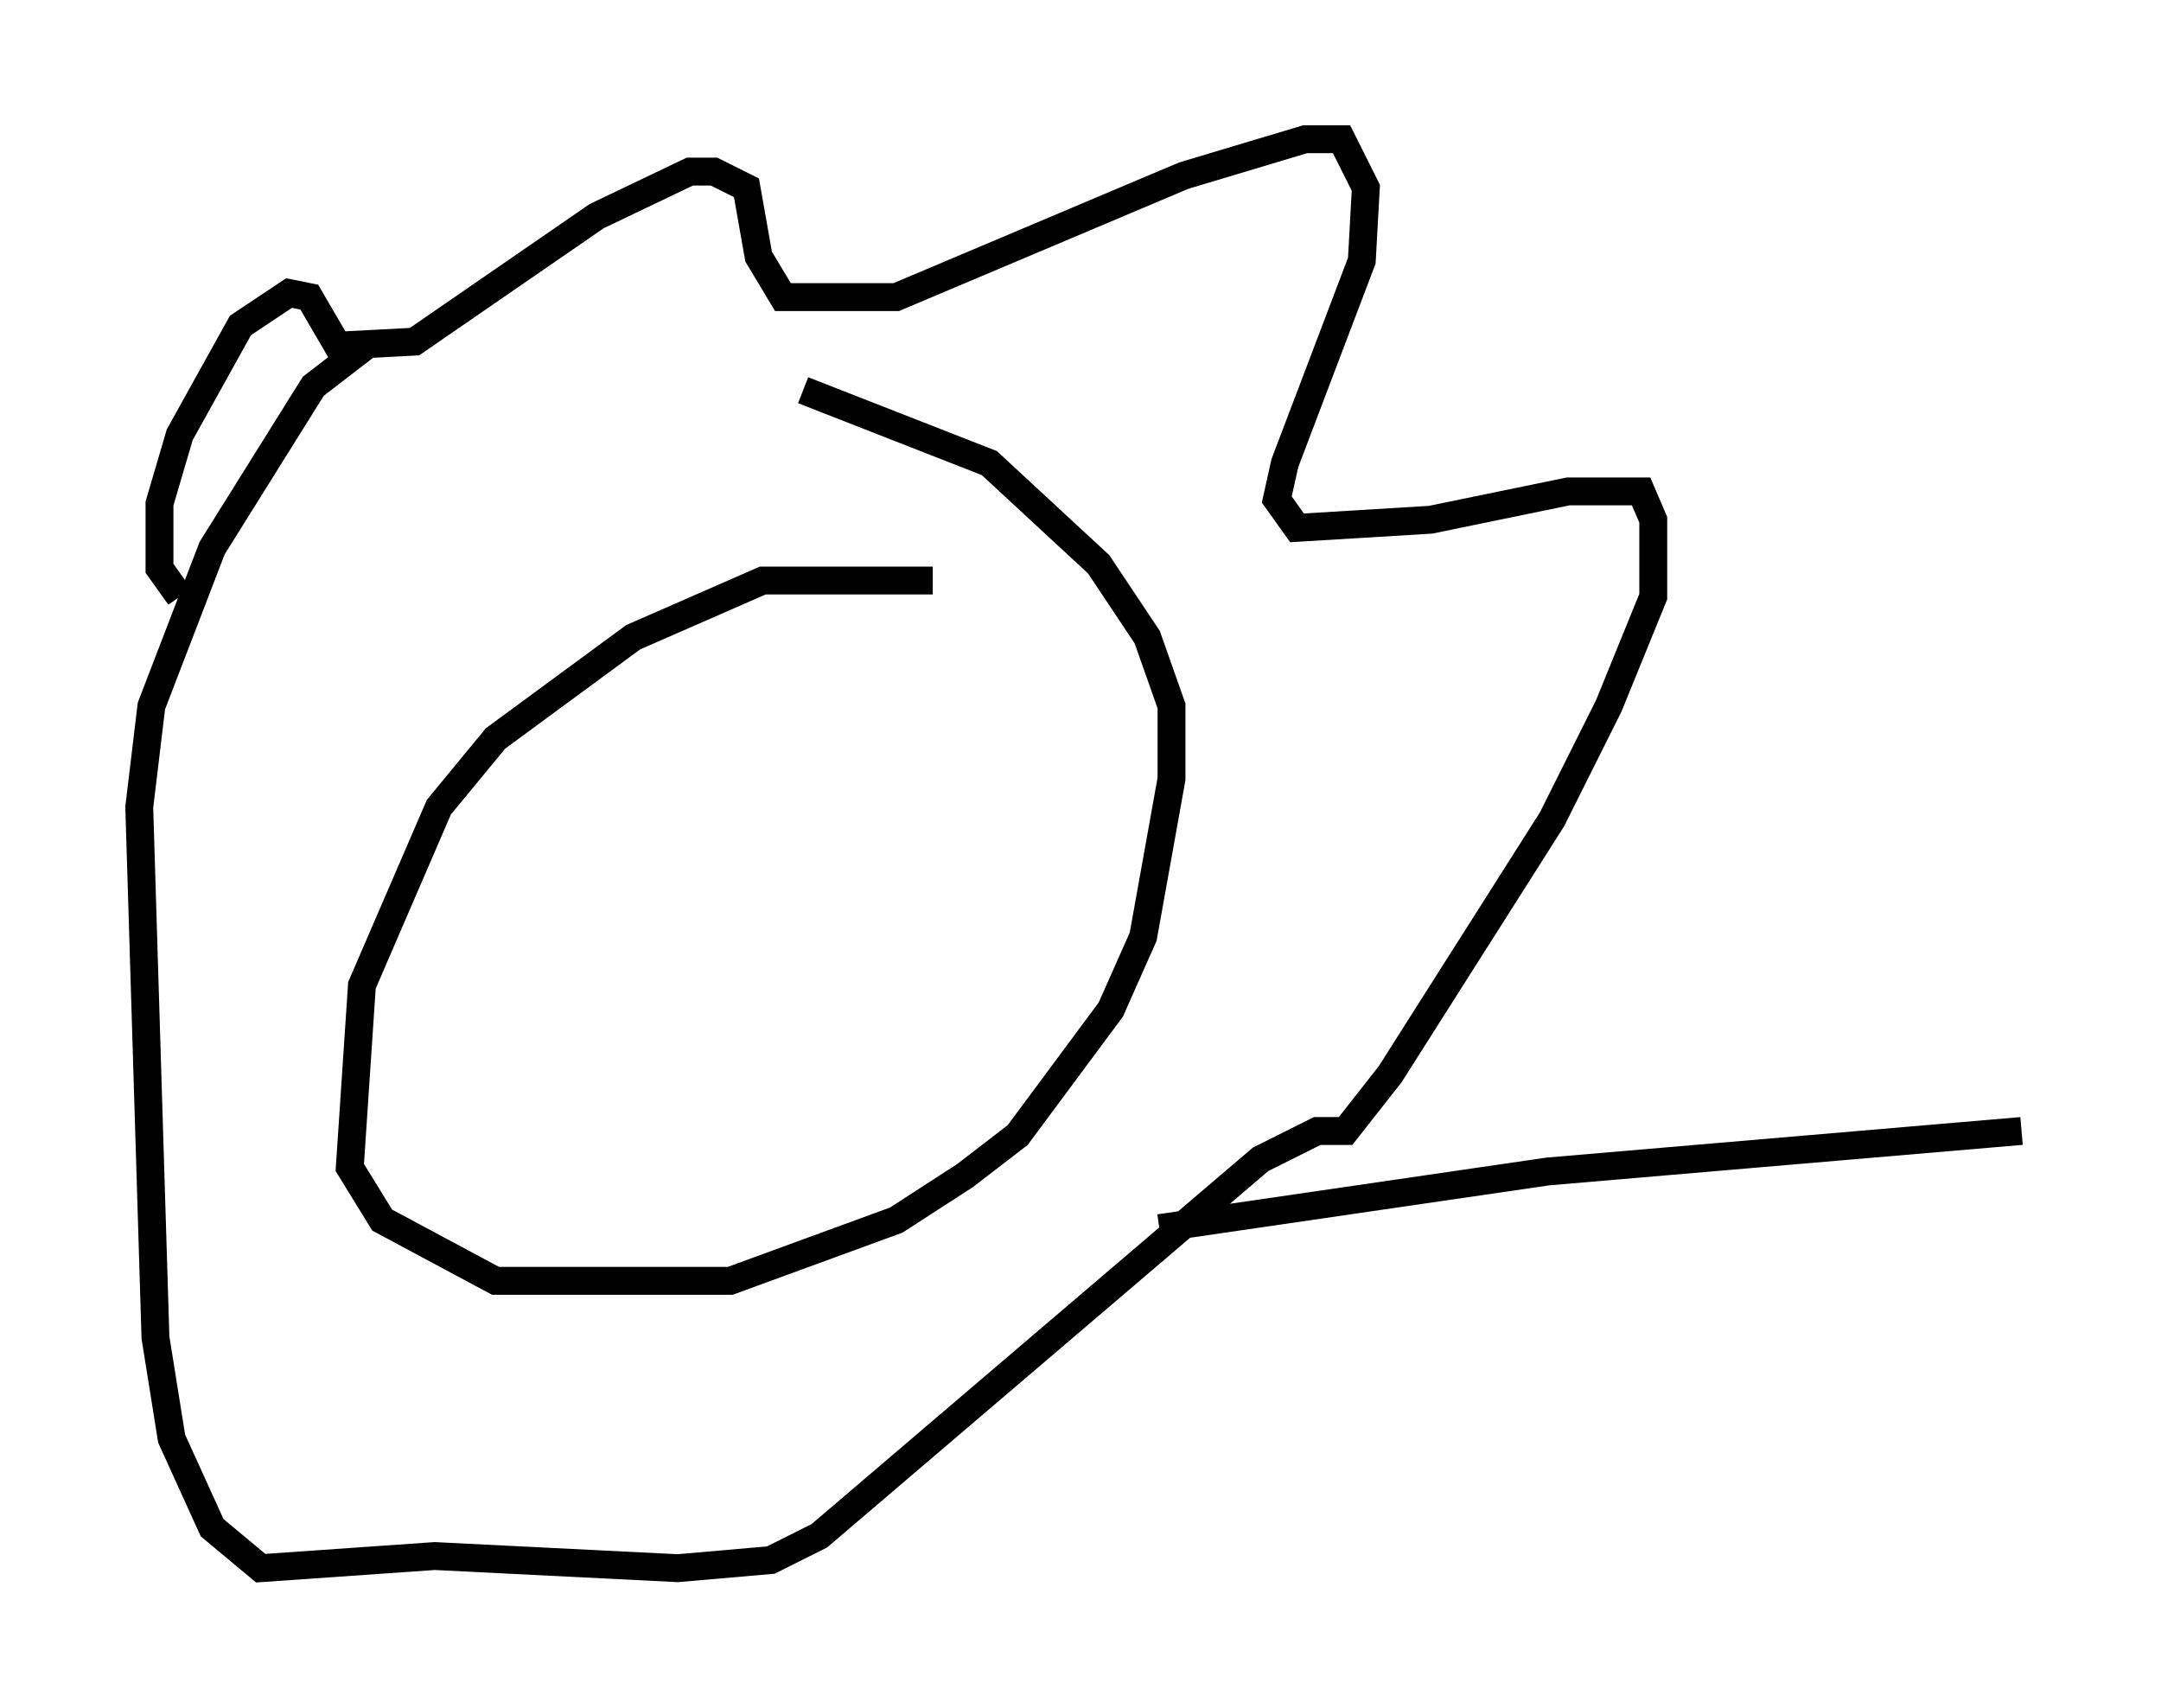 <?xml version="1.0" encoding="utf-8" ?>
<svg baseProfile="full" height="61.274" version="1.1" width="77.542" xmlns="http://www.w3.org/2000/svg" xmlns:ev="http://www.w3.org/2001/xml-events" xmlns:xlink="http://www.w3.org/1999/xlink"><defs /><rect fill="white" height="61.274" width="77.542" x="0" y="0" /><path d="M38.989, 21.849 m-5.52, -1.017 l-6.101, 0.0 -4.648, 2.034 l-4.939, 3.631 -2.034, 2.469 l-2.76, 6.391 -0.436, 6.536 l1.162, 1.888 4.067, 2.179 l8.425, 0.0 5.955, -2.179 l2.469, -1.598 1.888, -1.453 l3.341, -4.503 1.162, -2.615 l1.017, -5.665 0.0, -2.615 l-0.872, -2.469 -1.743, -2.615 l-3.922, -3.631 -6.682, -2.615 m-22.369, 7.408 l-0.726, -1.017 0.0, -2.324 l0.726, -2.469 2.179, -3.922 l1.743, -1.162 0.726, 0.145 l1.017, 1.743 2.76, -0.145 l6.536, -4.503 3.341, -1.598 l0.872, 0.0 1.162, 0.581 l0.436, 2.469 0.872, 1.453 l4.067, 0.0 10.313, -4.358 l4.358, -1.307 1.307, 0.0 l0.872, 1.743 -0.145, 2.615 l-2.76, 7.263 -0.291, 1.307 l0.726, 1.017 4.793, -0.291 l4.939, -1.017 2.615, 0.0 l0.436, 1.017 0.0, 2.76 l-1.598, 3.922 -2.034, 4.067 l-5.81, 9.151 -1.598, 2.034 l-1.017, 0.0 -2.034, 1.017 l-15.832, 13.508 -1.743, 0.872 l-3.341, 0.291 -8.715, -0.436 l-6.246, 0.436 -1.743, -1.453 l-1.453, -3.196 -0.581, -3.631 l-0.581, -19.028 0.436, -3.631 l2.179, -5.665 3.631, -5.81 l1.888, -1.453 m28.469, 31.665 l13.944, -2.034 16.994, -1.453 " fill="none" stroke="black" stroke-width="1" /></svg>